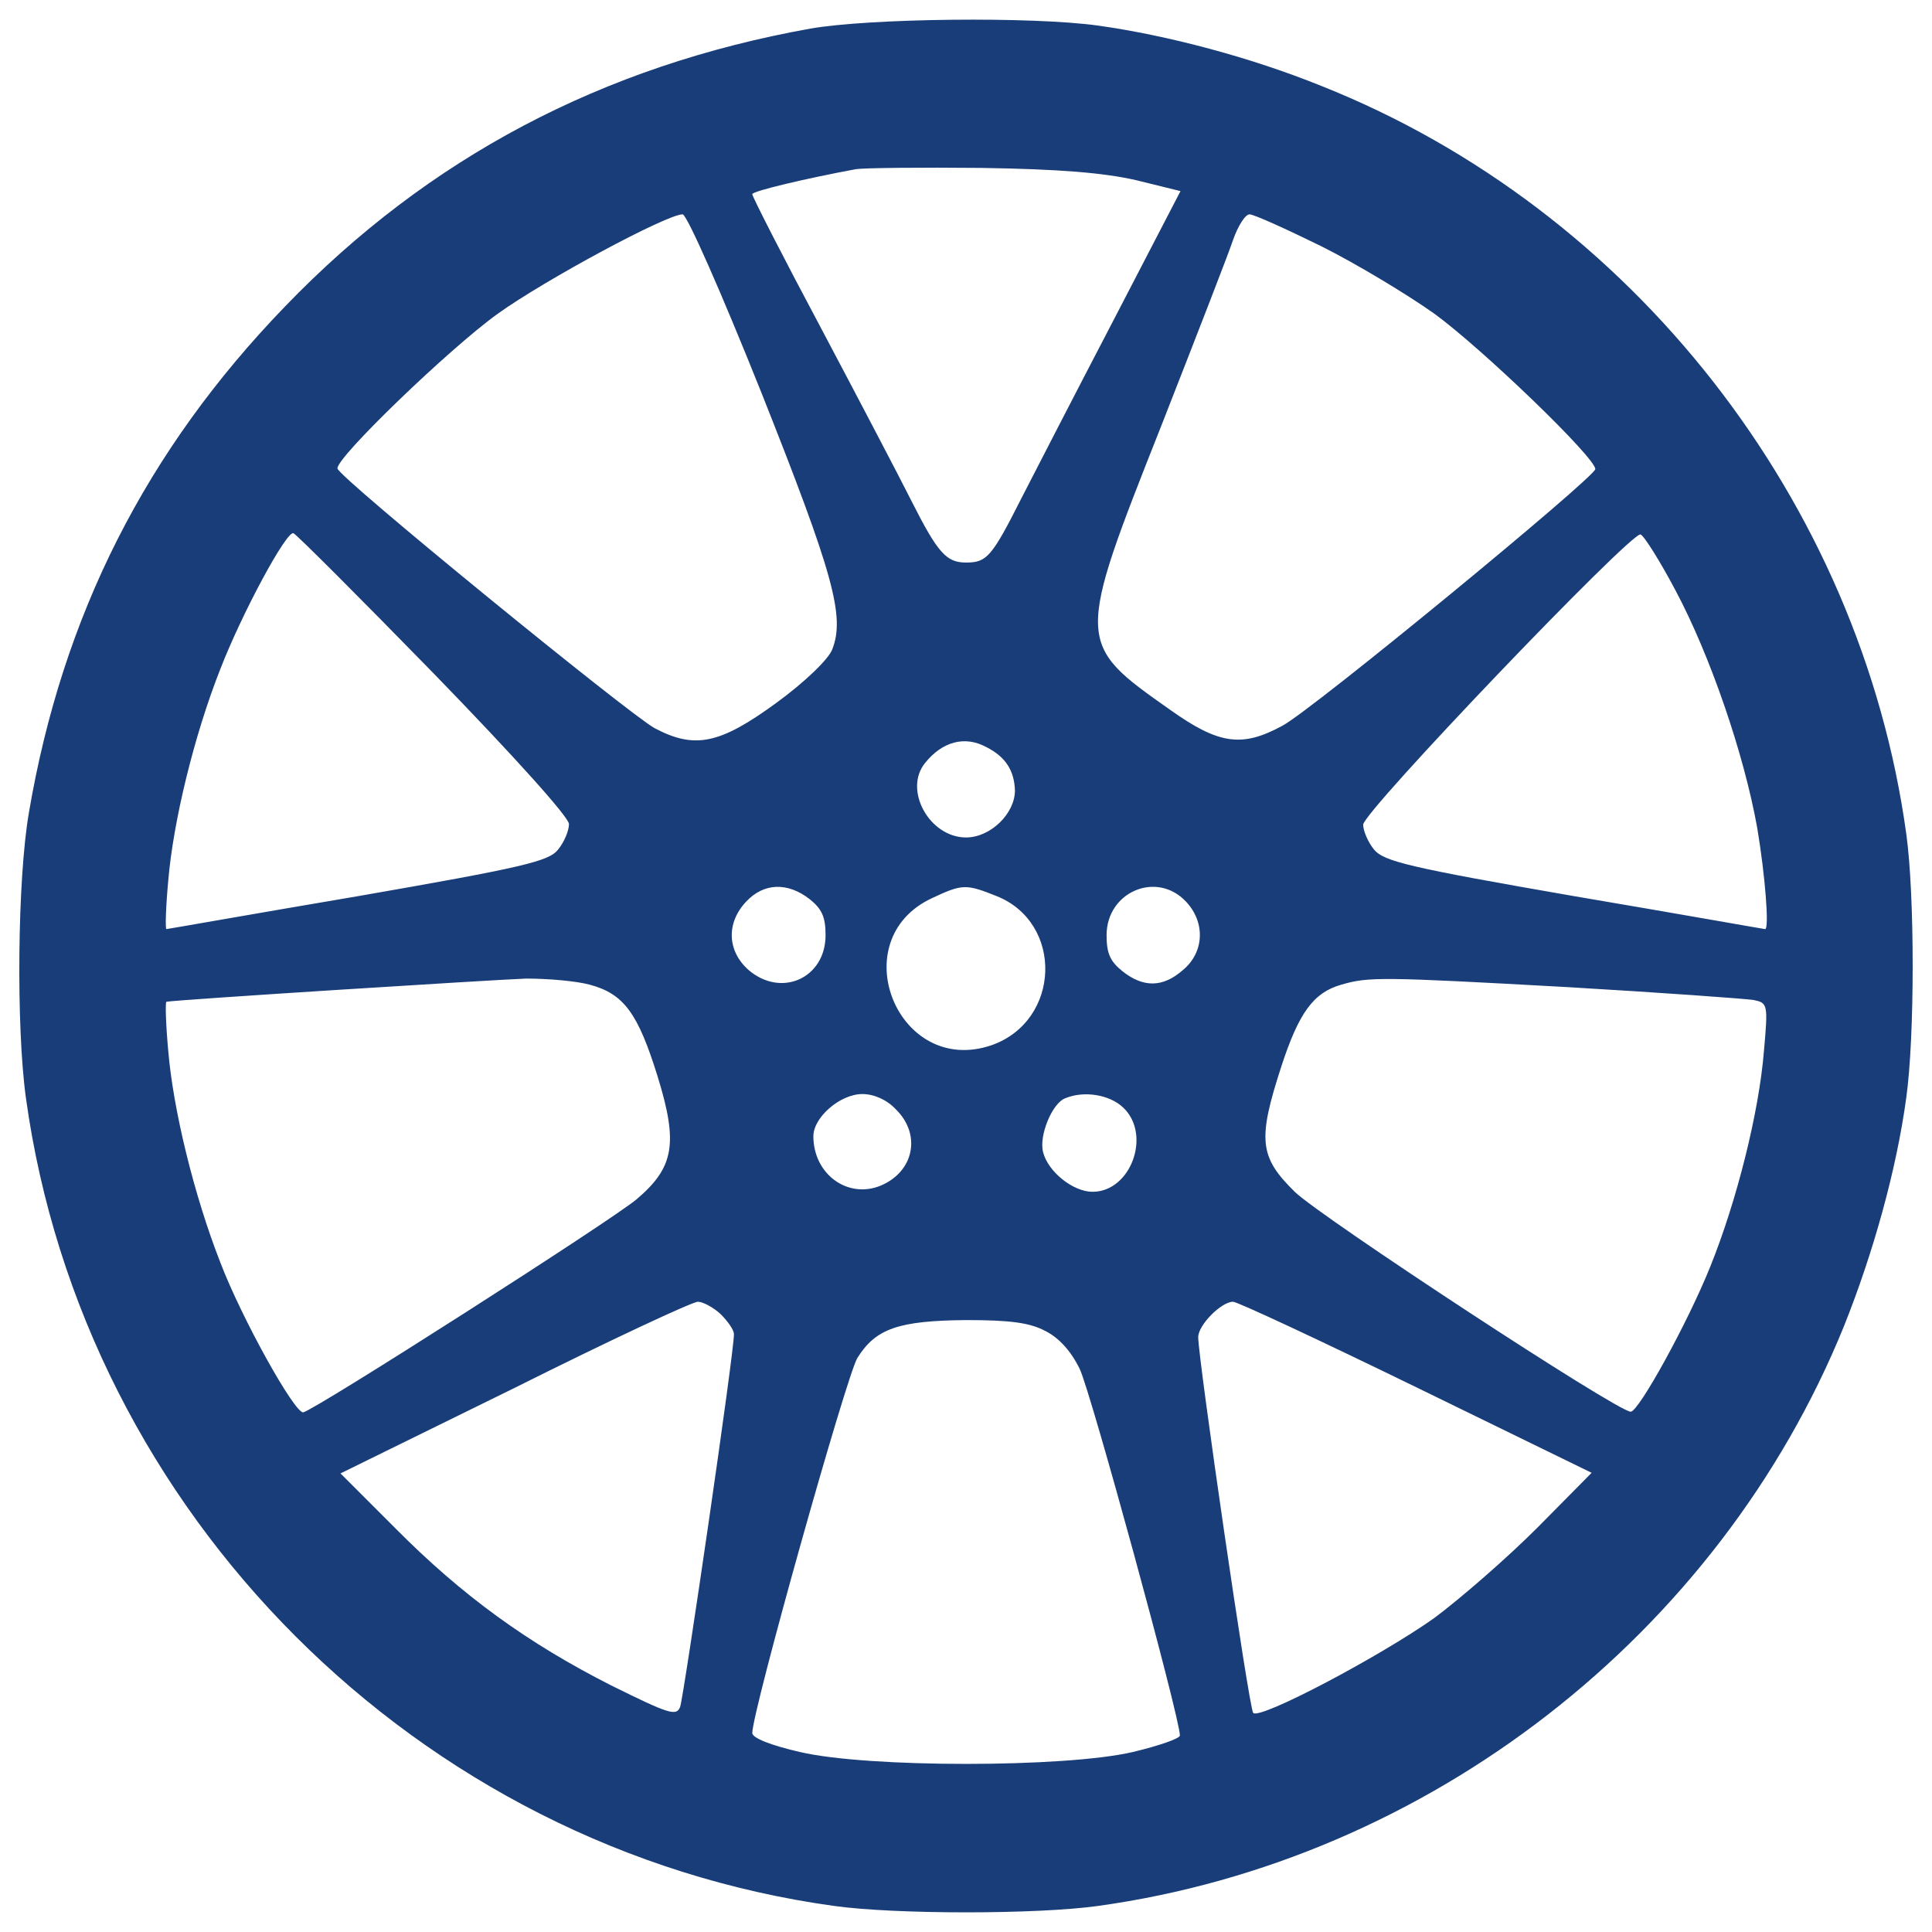 <?xml version="1.0" encoding="utf-8"?>
<!-- Svg Vector Icons : http://www.onlinewebfonts.com/icon -->
<!DOCTYPE svg PUBLIC "-//W3C//DTD SVG 1.1//EN" "http://www.w3.org/Graphics/SVG/1.1/DTD/svg11.dtd">
<svg version="1.1" xmlns="http://www.w3.org/2000/svg" xmlns:xlink="http://www.w3.org/1999/xlink" x="0px" y="0px" viewBox="0 0 1000 1000" enable-background="new 0 0 1000 1000" xml:space="preserve">
<g><g transform="translate(0,511) scale(0.1,-0.1)" fill="#193d78"><path d="M4194.1,4961.9C3119,4769,2217.8,4294.7,1474.7,3523.1C756.9,2780,323.7,1926.3,149.8,905C89.7,557.1,83.4-204.9,134-571.7c297.2-2153.3,2030-3886.1,4183.4-4183.4c316.2-44.2,1049.8-44.2,1366,0c1710.7,237.2,3212.7,1404,3860.9,3000.8c151.8,379.5,271.9,809.5,322.5,1182.6c44.2,316.2,44.2,1049.8,0,1366C9629.7,2514.4,8447,4025.9,6840.7,4664.6c-366.8,148.6-796.8,262.4-1157.3,313C5341.9,5025.1,4500.8,5015.6,4194.1,4961.9z M5879.4,4177.7l230.8-56.9l-347.8-670.3c-192.9-370-404.7-781-474.3-917c-154.9-306.7-180.2-335.2-287.7-335.2c-101.2,0-145.5,47.4-281.4,316.2c-56.9,113.8-265.6,512.3-464.8,888.5c-199.2,373.1-360.5,689.3-360.5,702c0,15.8,281.4,82.2,537.5,129.6c44.3,6.3,335.2,9.5,648.2,6.3C5487.3,4234.6,5711.9,4215.6,5879.4,4177.7z M3941.1,3077.3c373.1-939.1,433.2-1157.3,366.8-1328.1c-19-50.6-139.1-167.6-290.9-278.3c-290.9-211.9-420.5-240.3-629.2-129.6c-132.8,72.7-1641.1,1302.8-1641.1,1343.9c-6.3,56.9,578.6,619.8,828.4,800c246.7,177.1,875.9,515.4,958.1,515.4C3555.3,4000.6,3732.4,3599,3941.1,3077.3z M6837.5,3836.2c183.4-91.7,445.9-249.8,588.2-351c246.6-180.2,831.6-743.1,831.6-803.2c0-41.1-1464-1245.8-1619-1328.1c-208.7-113.8-328.9-98-581.8,82.2c-490.1,344.7-490.1,347.8-44.3,1473.5c177.1,452.2,344.6,882.2,370,958.1c25.3,72.7,63.2,132.8,85.4,132.8C6489.7,4000.6,6657.3,3924.7,6837.5,3836.2z M2246.2,1622.7c420.6-433.2,698.8-743.1,698.8-777.9c0-34.8-25.3-94.9-56.9-132.8c-47.4-60.1-180.2-91.7-1034-240.3C1313.4,380.1,867.6,301,861.3,301c-6.3,0-3.2,113.8,9.5,249.8c25.3,303.6,132.8,749.4,268.8,1094.1c113.8,294.1,344.7,720.9,379.4,705.1C1534.8,2343.7,1860.5,2018,2246.2,1622.7z M8671.5,2055.9c180.2-338.3,354.2-844.3,423.7-1230c41.1-243.5,63.2-524.9,41.1-524.9c-6.3,0-449,79.1-989.7,170.7c-856.9,148.6-983.4,180.2-1034,240.3c-31.6,38-56.9,98-56.9,129.6c0,66.4,1388.2,1517.8,1435.6,1502C8507.1,2340.5,8589.3,2210.9,8671.5,2055.9z M5104.7,1243.3c101.2-50.6,145.4-123.3,148.6-224.5c0-120.2-126.5-243.5-253-243.5c-189.7,0-325.7,246.6-211.9,385.8C4877.1,1271.8,4994.1,1303.4,5104.7,1243.3z M4190.9,455.9c63.2-50.6,82.2-91.7,82.2-186.6c0-221.3-227.7-325.7-398.4-180.2c-110.7,98-117,243.5-12.6,354.1C3953.8,541.3,4077.1,544.5,4190.9,455.9z M5158.5,471.8c347.8-139.1,332-645-25.3-771.5c-487-167.6-774.7,547-306.7,762.1C4981.4,535,5000.4,535,5158.5,471.8z M6138.7,443.3c101.2-107.5,94.9-262.4-15.8-354.1c-104.3-91.7-205.5-91.7-313.1-6.3c-63.2,50.6-82.2,91.7-82.2,186.6C5727.7,493.9,5987,604.6,6138.7,443.3z M3052.6,13.3c177.1-47.4,249.8-148.6,351-474.3c107.5-347.8,85.4-471.1-107.5-635.6c-126.5-107.5-1669.6-1094.1-1726.5-1103.6c-44.3-6.3-319.4,487-430,777.9c-136,347.8-243.5,790.5-268.8,1094.1c-12.6,136-15.8,249.8-9.5,253c37.9,9.5,1688.5,113.8,1862.4,120.1C2837.6,44.9,2983,32.2,3052.6,13.3z M8115,0.6c487-28.5,920.1-60.1,961.3-66.4c72.7-15.8,75.9-19,53.7-265.6c-25.3-313.1-139.1-771.6-278.3-1116.2c-117-290.9-370-749.4-411.1-749.4c-69.6,0-1606.3,1008.7-1739.1,1138.3c-183.4,180.2-192.9,268.8-69.6,648.2c91.7,281.4,167.6,382.6,309.9,423.7C7084.2,54.4,7144.3,54.4,8115,0.6z M4636.8-631.8c132.8-129.7,94.9-322.5-79-395.3c-170.7-69.6-347.8,60.1-347.8,256.1c0,98,139.1,218.2,253,218.2C4522.9-552.7,4589.3-581.2,4636.8-631.8z M5813.1-622.3c148.6-139.1,41.1-436.4-158.1-436.4c-101.2,0-230.8,104.3-256.1,205.5c-22.1,85.4,47.4,253,113.9,278.3C5610.7-533.8,5743.5-555.9,5813.1-622.3z M3729.2-1691.1c38-37.9,69.6-82.2,69.6-104.3c3.2-79.1-259.3-1875.1-278.3-1928.9c-19-50.6-56.9-37.9-357.3,110.7c-430,218.2-768.4,461.7-1119.4,815.8l-281.4,281.4l901.2,442.7c493.3,246.7,920.2,445.9,948.6,445.9C3637.6-1627.8,3691.3-1656.3,3729.2-1691.1z M7330.8-2070.5l907.5-442.7l-281.4-284.6c-158.1-158.1-398.4-366.8-534.4-468c-281.4-199.2-904.3-528.1-936-490.1c-22.1,25.3-284.6,1834-284.6,1944.7c0,63.2,120.1,183.4,180.2,183.4C6404.3-1627.8,6831.2-1827,7330.8-2070.5z M5411.5-1779.6c69.6-34.8,132.8-104.4,177.1-196.1c56.9-117,518.6-1805.6,518.6-1897.2c0-15.8-110.7-53.8-243.5-85.4c-351-82.2-1375.5-82.2-1723.3,0c-151.8,34.8-246.6,72.7-246.6,98c0,113.9,487,1846.7,543.9,1941.5c94.9,151.8,211.8,192.9,562.8,196.1C5224.9-1722.7,5329.2-1735.4,5411.5-1779.6z"/></g></g>
</svg>